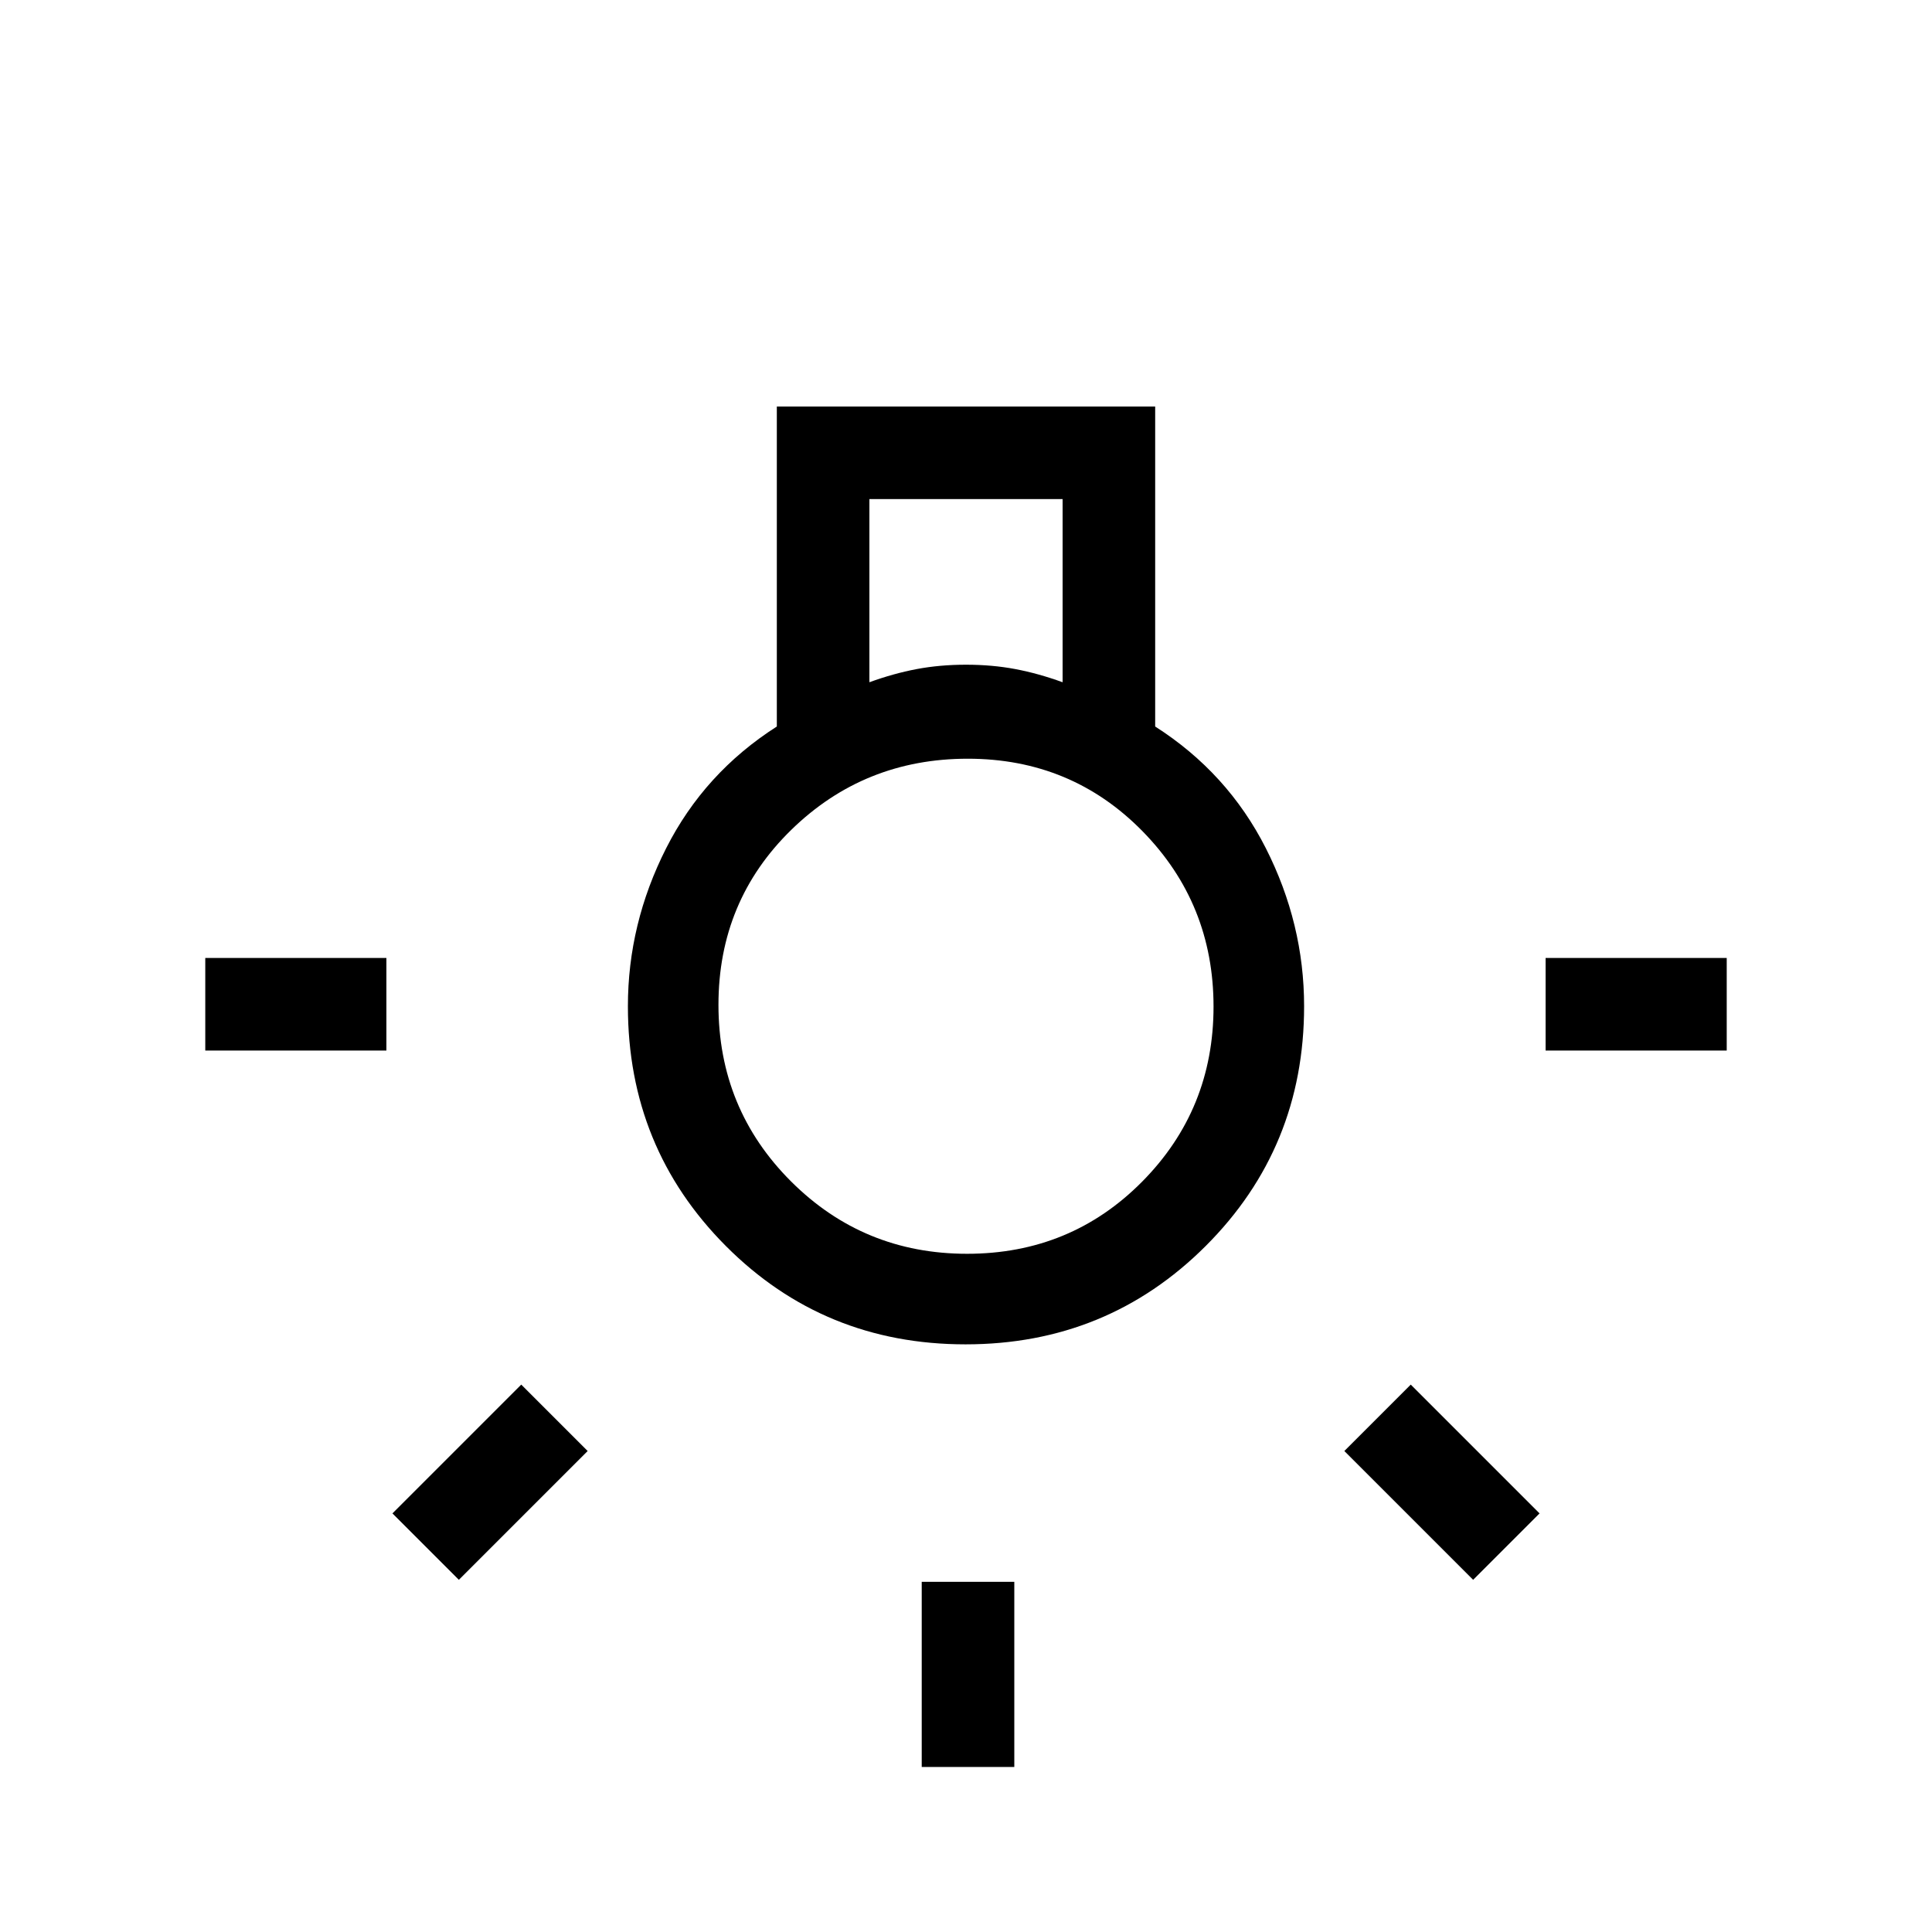 <svg xmlns="http://www.w3.org/2000/svg" height="20" viewBox="0 -960 960 960" width="20"><path d="M458-82v-92h46v92h-46ZM102-438v-46h90v46h-90Zm666 0v-46h90v46h-90Zm-36 263-64-64 33-33 64 64-33 33Zm-504 0-33-33 64-64 33 33-64 64Zm251.77-117q-70.39 0-119.08-48.85T312-460q0-41 19-78.5t55-60.5v-159h188v159q36 23 55 60.5t19 78.5q0 70.3-48.92 119.15Q550.17-292 479.77-292ZM432-621q12-4.36 23.5-6.54 11.5-2.17 24.5-2.17t24.5 2.17Q516-625.36 528-621v-91h-96v91Zm48.53 284q51.47 0 86.97-35.82 35.5-35.83 35.5-87Q603-511 567.68-547q-35.33-36-86.8-36t-87.67 35.32q-36.21 35.33-36.21 87Q357-409 393.03-373q36.03 36 87.5 36ZM480-461Z"/></svg>